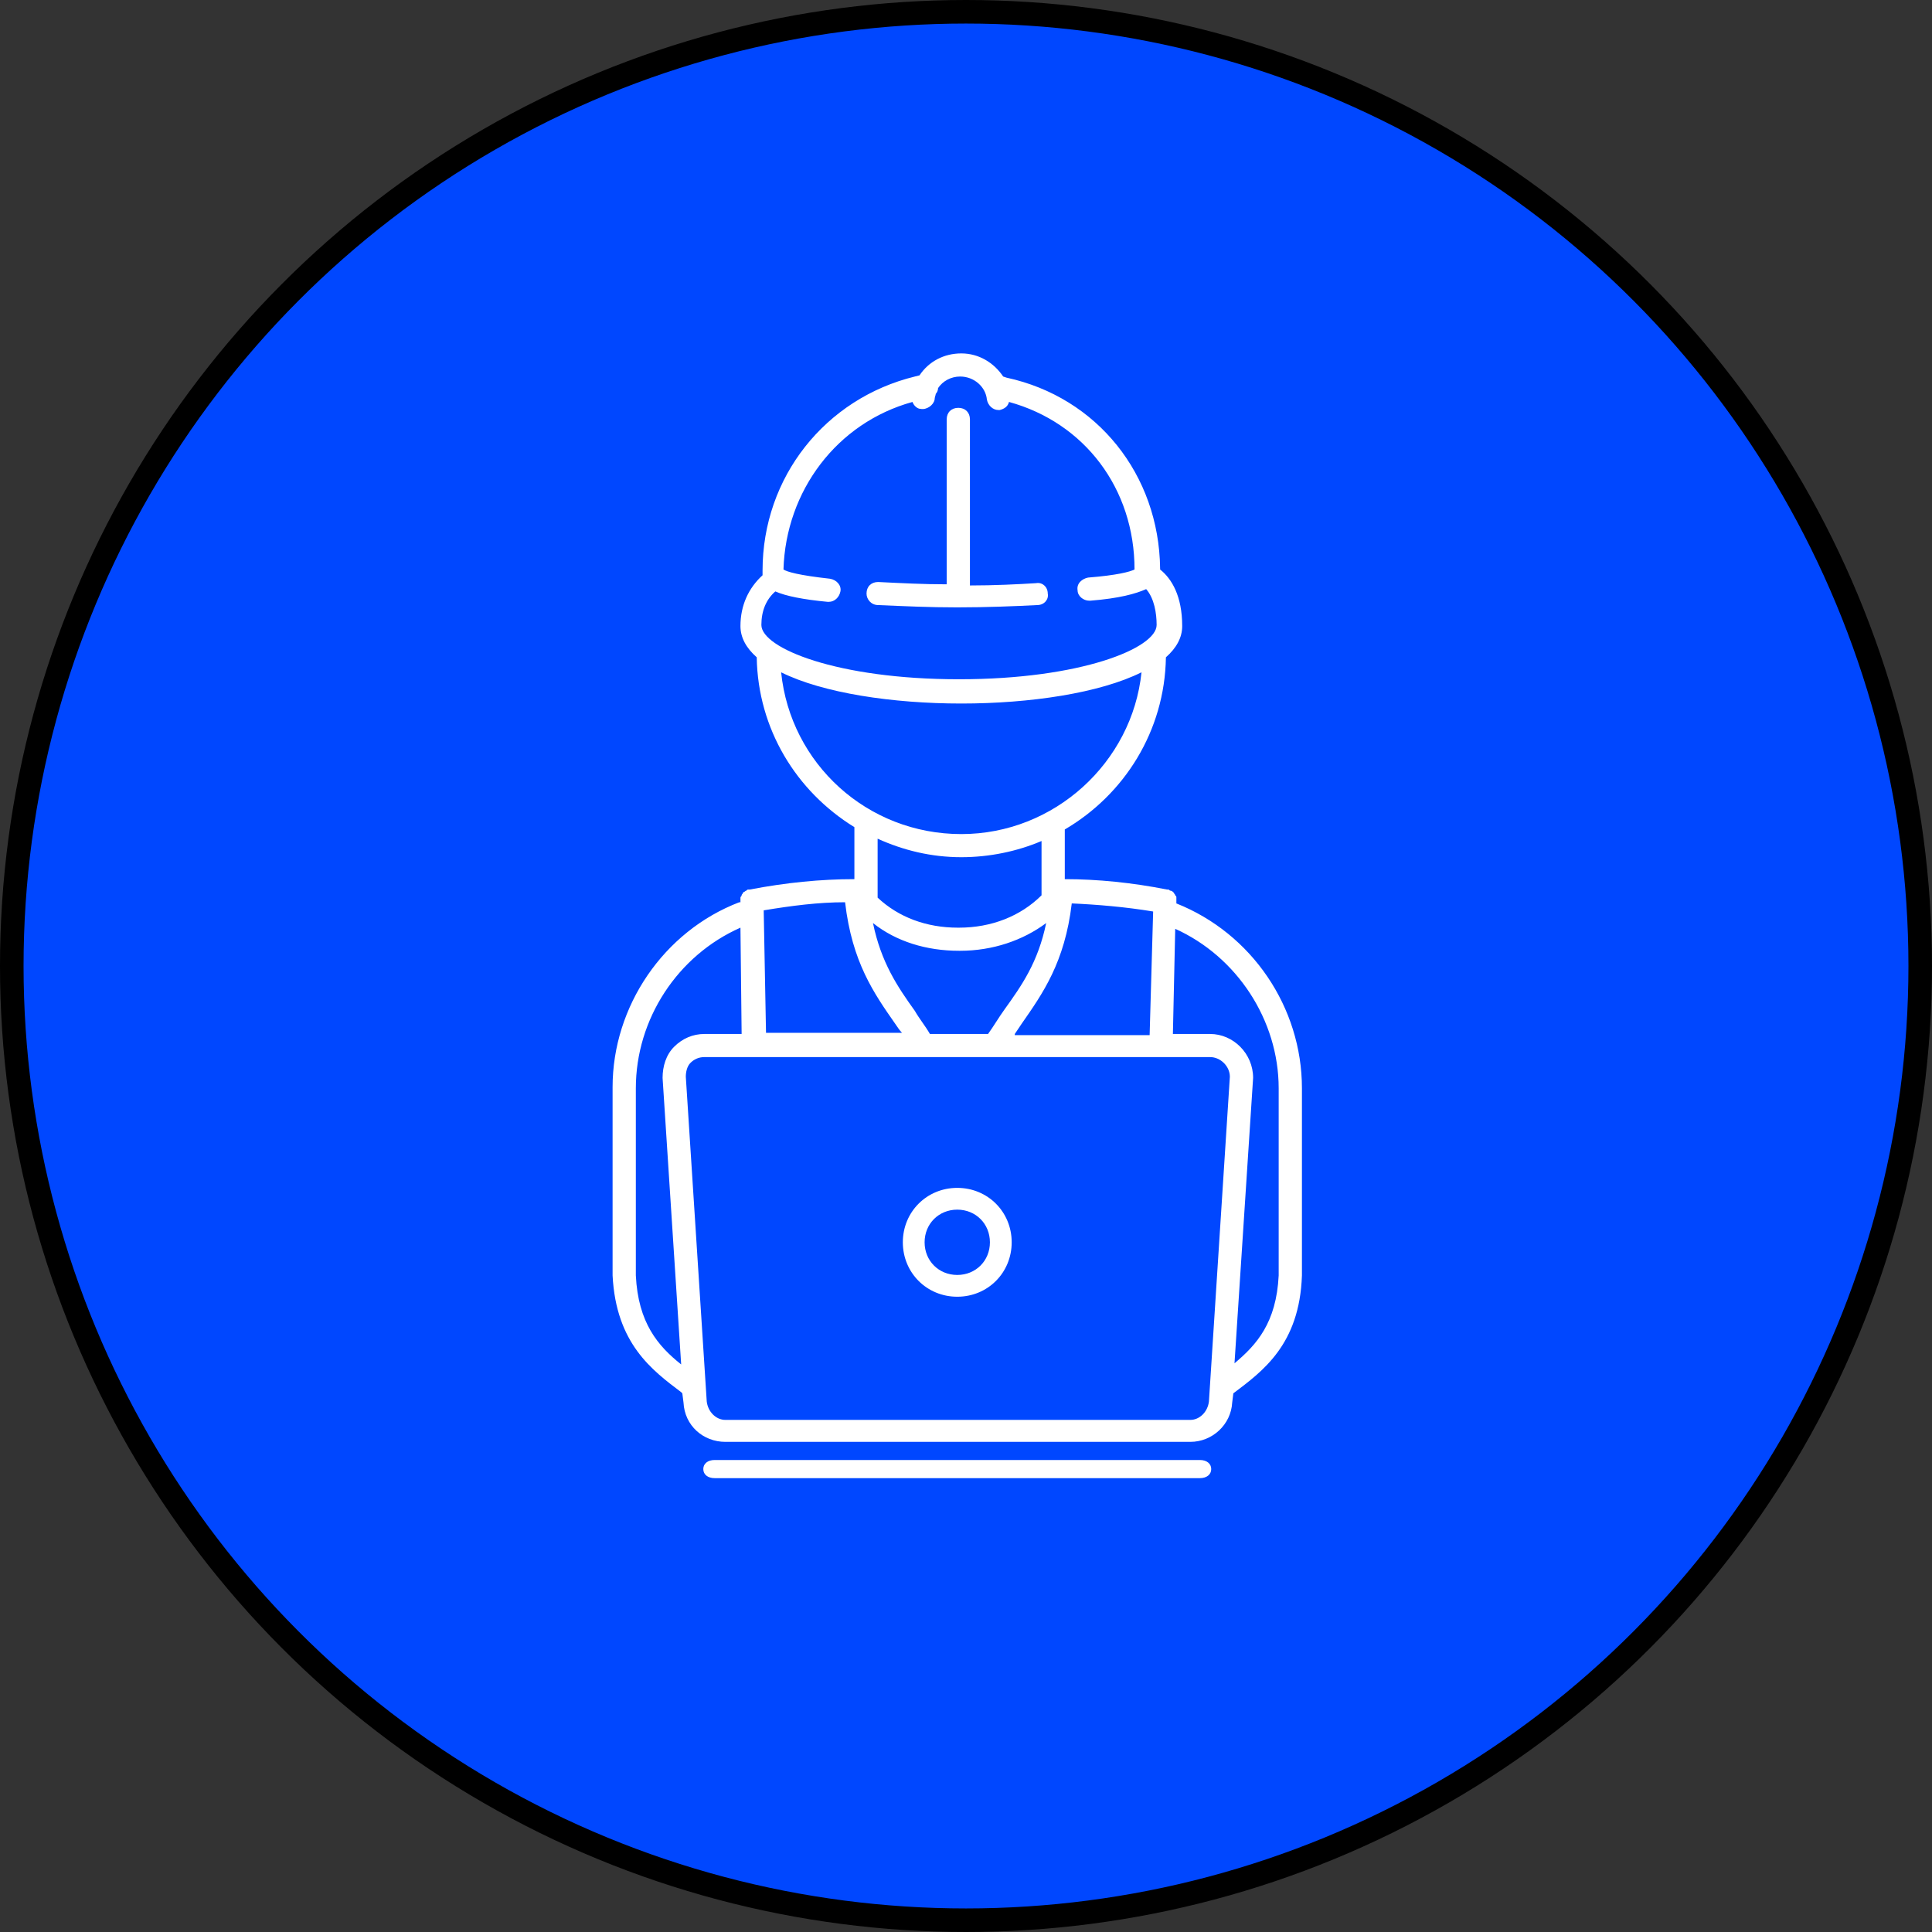 <svg width="82" height="82" viewBox="0 0 82 82" fill="none" xmlns="http://www.w3.org/2000/svg">
<rect x="0" y="0" width="82" height="82" fill="#333333" stroke="none"/>
<circle cx="41" cy="41" r="40.5" fill="#0047FF" stroke="black"/>
<path d="M37.271 25.681C38.406 25.73 39.441 25.779 40.624 25.779C41.857 25.779 43.09 25.73 44.026 25.681C44.322 25.681 44.52 25.437 44.47 25.192C44.47 24.898 44.224 24.702 43.977 24.751C43.188 24.8 42.202 24.849 41.167 24.849V17.799C41.167 17.506 40.969 17.31 40.674 17.31C40.378 17.31 40.181 17.506 40.181 17.799V24.8C39.194 24.8 38.258 24.751 37.271 24.702C36.975 24.702 36.778 24.898 36.778 25.192C36.778 25.437 36.975 25.681 37.271 25.681Z" fill="white"/>
<path d="M55.258 46.19C55.258 42.757 53.136 39.619 49.929 38.344V38.245V38.196C49.929 38.147 49.929 38.147 49.929 38.098C49.929 38.049 49.929 38.049 49.88 38C49.88 37.951 49.831 37.951 49.831 37.902L49.781 37.853C49.781 37.853 49.732 37.804 49.683 37.804C49.633 37.804 49.633 37.755 49.584 37.755H49.535C48.054 37.461 46.574 37.314 45.193 37.314V35.205C47.709 33.734 49.436 31.036 49.485 27.898C49.929 27.506 50.176 27.064 50.176 26.574C50.176 25.299 49.732 24.563 49.239 24.171V24.122C49.189 20.149 46.574 16.864 42.726 16.03L42.578 15.981C42.183 15.392 41.542 15 40.802 15C40.062 15 39.42 15.343 39.026 15.932L38.828 15.981C35.029 16.913 32.365 20.247 32.365 24.22C32.365 24.269 32.365 24.269 32.365 24.318C32.365 24.367 32.365 24.367 32.365 24.416C31.773 24.955 31.427 25.691 31.427 26.574C31.427 27.064 31.674 27.506 32.118 27.898C32.167 30.938 33.795 33.587 36.263 35.107V37.314C34.832 37.314 33.352 37.461 31.822 37.755H31.773C31.723 37.755 31.723 37.755 31.674 37.804C31.625 37.804 31.625 37.853 31.575 37.853L31.526 37.902C31.526 37.951 31.477 37.951 31.477 38C31.477 38.049 31.427 38.049 31.427 38.098C31.427 38.147 31.427 38.147 31.427 38.196V38.245V38.294C31.427 38.294 31.427 38.294 31.378 38.294C28.171 39.521 26 42.708 26 46.141V54.135C26.148 57.028 27.677 58.156 28.911 59.088L28.96 59.137L29.01 59.529C29.059 60.51 29.848 61.197 30.786 61.197H50.521C51.459 61.197 52.248 60.461 52.298 59.529L52.347 59.137C53.58 58.205 55.159 57.077 55.258 54.135V46.19ZM43.071 43.885C43.17 43.738 43.269 43.591 43.367 43.444C44.255 42.169 45.193 40.845 45.489 38.344C46.574 38.393 47.758 38.491 48.943 38.687L48.794 43.934H43.071V43.885ZM32.513 43.885L32.414 38.638C33.598 38.442 34.733 38.294 35.868 38.294C36.164 40.845 37.101 42.169 37.989 43.444C38.088 43.591 38.187 43.738 38.285 43.836H32.513V43.885ZM39.469 43.885C39.272 43.542 39.025 43.248 38.828 42.904C38.088 41.874 37.397 40.845 37.052 39.177C38.039 39.962 39.322 40.354 40.703 40.354C40.703 40.354 40.703 40.354 40.752 40.354C42.134 40.354 43.417 39.913 44.403 39.177C44.058 40.845 43.367 41.825 42.627 42.855C42.38 43.199 42.183 43.542 41.936 43.885H39.469ZM38.729 17.06C38.779 17.207 38.927 17.354 39.075 17.354C39.322 17.403 39.617 17.207 39.667 16.962C39.667 16.864 39.716 16.765 39.716 16.716C39.766 16.667 39.815 16.569 39.815 16.471C40.012 16.177 40.358 15.981 40.752 15.981C41.344 15.981 41.838 16.422 41.887 16.962C41.936 17.207 42.134 17.403 42.38 17.403H42.43C42.627 17.354 42.775 17.256 42.825 17.06C46.032 17.942 48.153 20.738 48.153 24.171C47.956 24.269 47.413 24.416 46.18 24.514C45.933 24.563 45.686 24.759 45.736 25.053C45.736 25.299 45.982 25.495 46.229 25.495H46.278C47.512 25.397 48.203 25.201 48.647 25.004C48.992 25.397 49.091 26.034 49.091 26.525C49.091 27.506 45.883 28.83 40.703 28.83C35.522 28.83 32.315 27.506 32.315 26.525C32.315 25.936 32.513 25.446 32.907 25.102C33.352 25.299 34.092 25.446 35.128 25.544H35.177C35.424 25.544 35.621 25.348 35.67 25.102C35.72 24.857 35.522 24.612 35.226 24.563C33.894 24.416 33.401 24.269 33.253 24.171C33.352 20.836 35.522 17.942 38.729 17.06ZM33.154 28.535C34.93 29.418 37.891 29.86 40.802 29.86C43.713 29.86 46.673 29.418 48.449 28.535C48.054 32.361 44.749 35.401 40.802 35.401C36.805 35.401 33.549 32.41 33.154 28.535ZM40.802 36.382C41.986 36.382 43.17 36.137 44.206 35.695V38C43.318 38.883 42.084 39.373 40.703 39.373C40.703 39.373 40.703 39.373 40.654 39.373C39.322 39.373 38.137 38.932 37.249 38.098V35.597C38.335 36.088 39.519 36.382 40.802 36.382ZM26.987 54.135V46.19C26.987 43.248 28.763 40.55 31.427 39.373L31.477 43.885H29.898C29.404 43.885 28.96 44.081 28.615 44.425C28.27 44.768 28.122 45.258 28.122 45.749L28.911 57.911C27.924 57.126 27.085 56.145 26.987 54.135ZM50.521 60.265H30.786C30.391 60.265 30.046 59.922 29.996 59.48L29.108 45.7C29.108 45.504 29.158 45.258 29.306 45.111C29.454 44.964 29.651 44.866 29.898 44.866H32.019H49.288H51.36C51.804 44.866 52.199 45.258 52.199 45.7L51.311 59.48C51.261 59.922 50.916 60.265 50.521 60.265ZM52.396 57.862L53.186 45.749C53.186 44.719 52.347 43.885 51.36 43.885H49.781L49.88 39.422C52.495 40.599 54.271 43.297 54.271 46.19V54.135C54.172 56.145 53.334 57.077 52.396 57.862Z" fill="white"/>
<path d="M50.928 61.967H30.33C30.042 61.967 29.85 62.121 29.85 62.352C29.85 62.583 30.042 62.737 30.33 62.737H50.928C51.216 62.737 51.408 62.583 51.408 62.352C51.408 62.121 51.216 61.967 50.928 61.967Z" fill="white"/>
<path d="M40.629 50.417C39.336 50.417 38.319 51.434 38.319 52.727C38.319 54.021 39.336 55.037 40.629 55.037C41.923 55.037 42.939 54.021 42.939 52.727C42.939 51.434 41.923 50.417 40.629 50.417ZM40.629 54.113C39.844 54.113 39.243 53.513 39.243 52.727C39.243 51.942 39.844 51.341 40.629 51.341C41.414 51.341 42.015 51.942 42.015 52.727C42.015 53.513 41.414 54.113 40.629 54.113Z" fill="white"/>
</svg>
